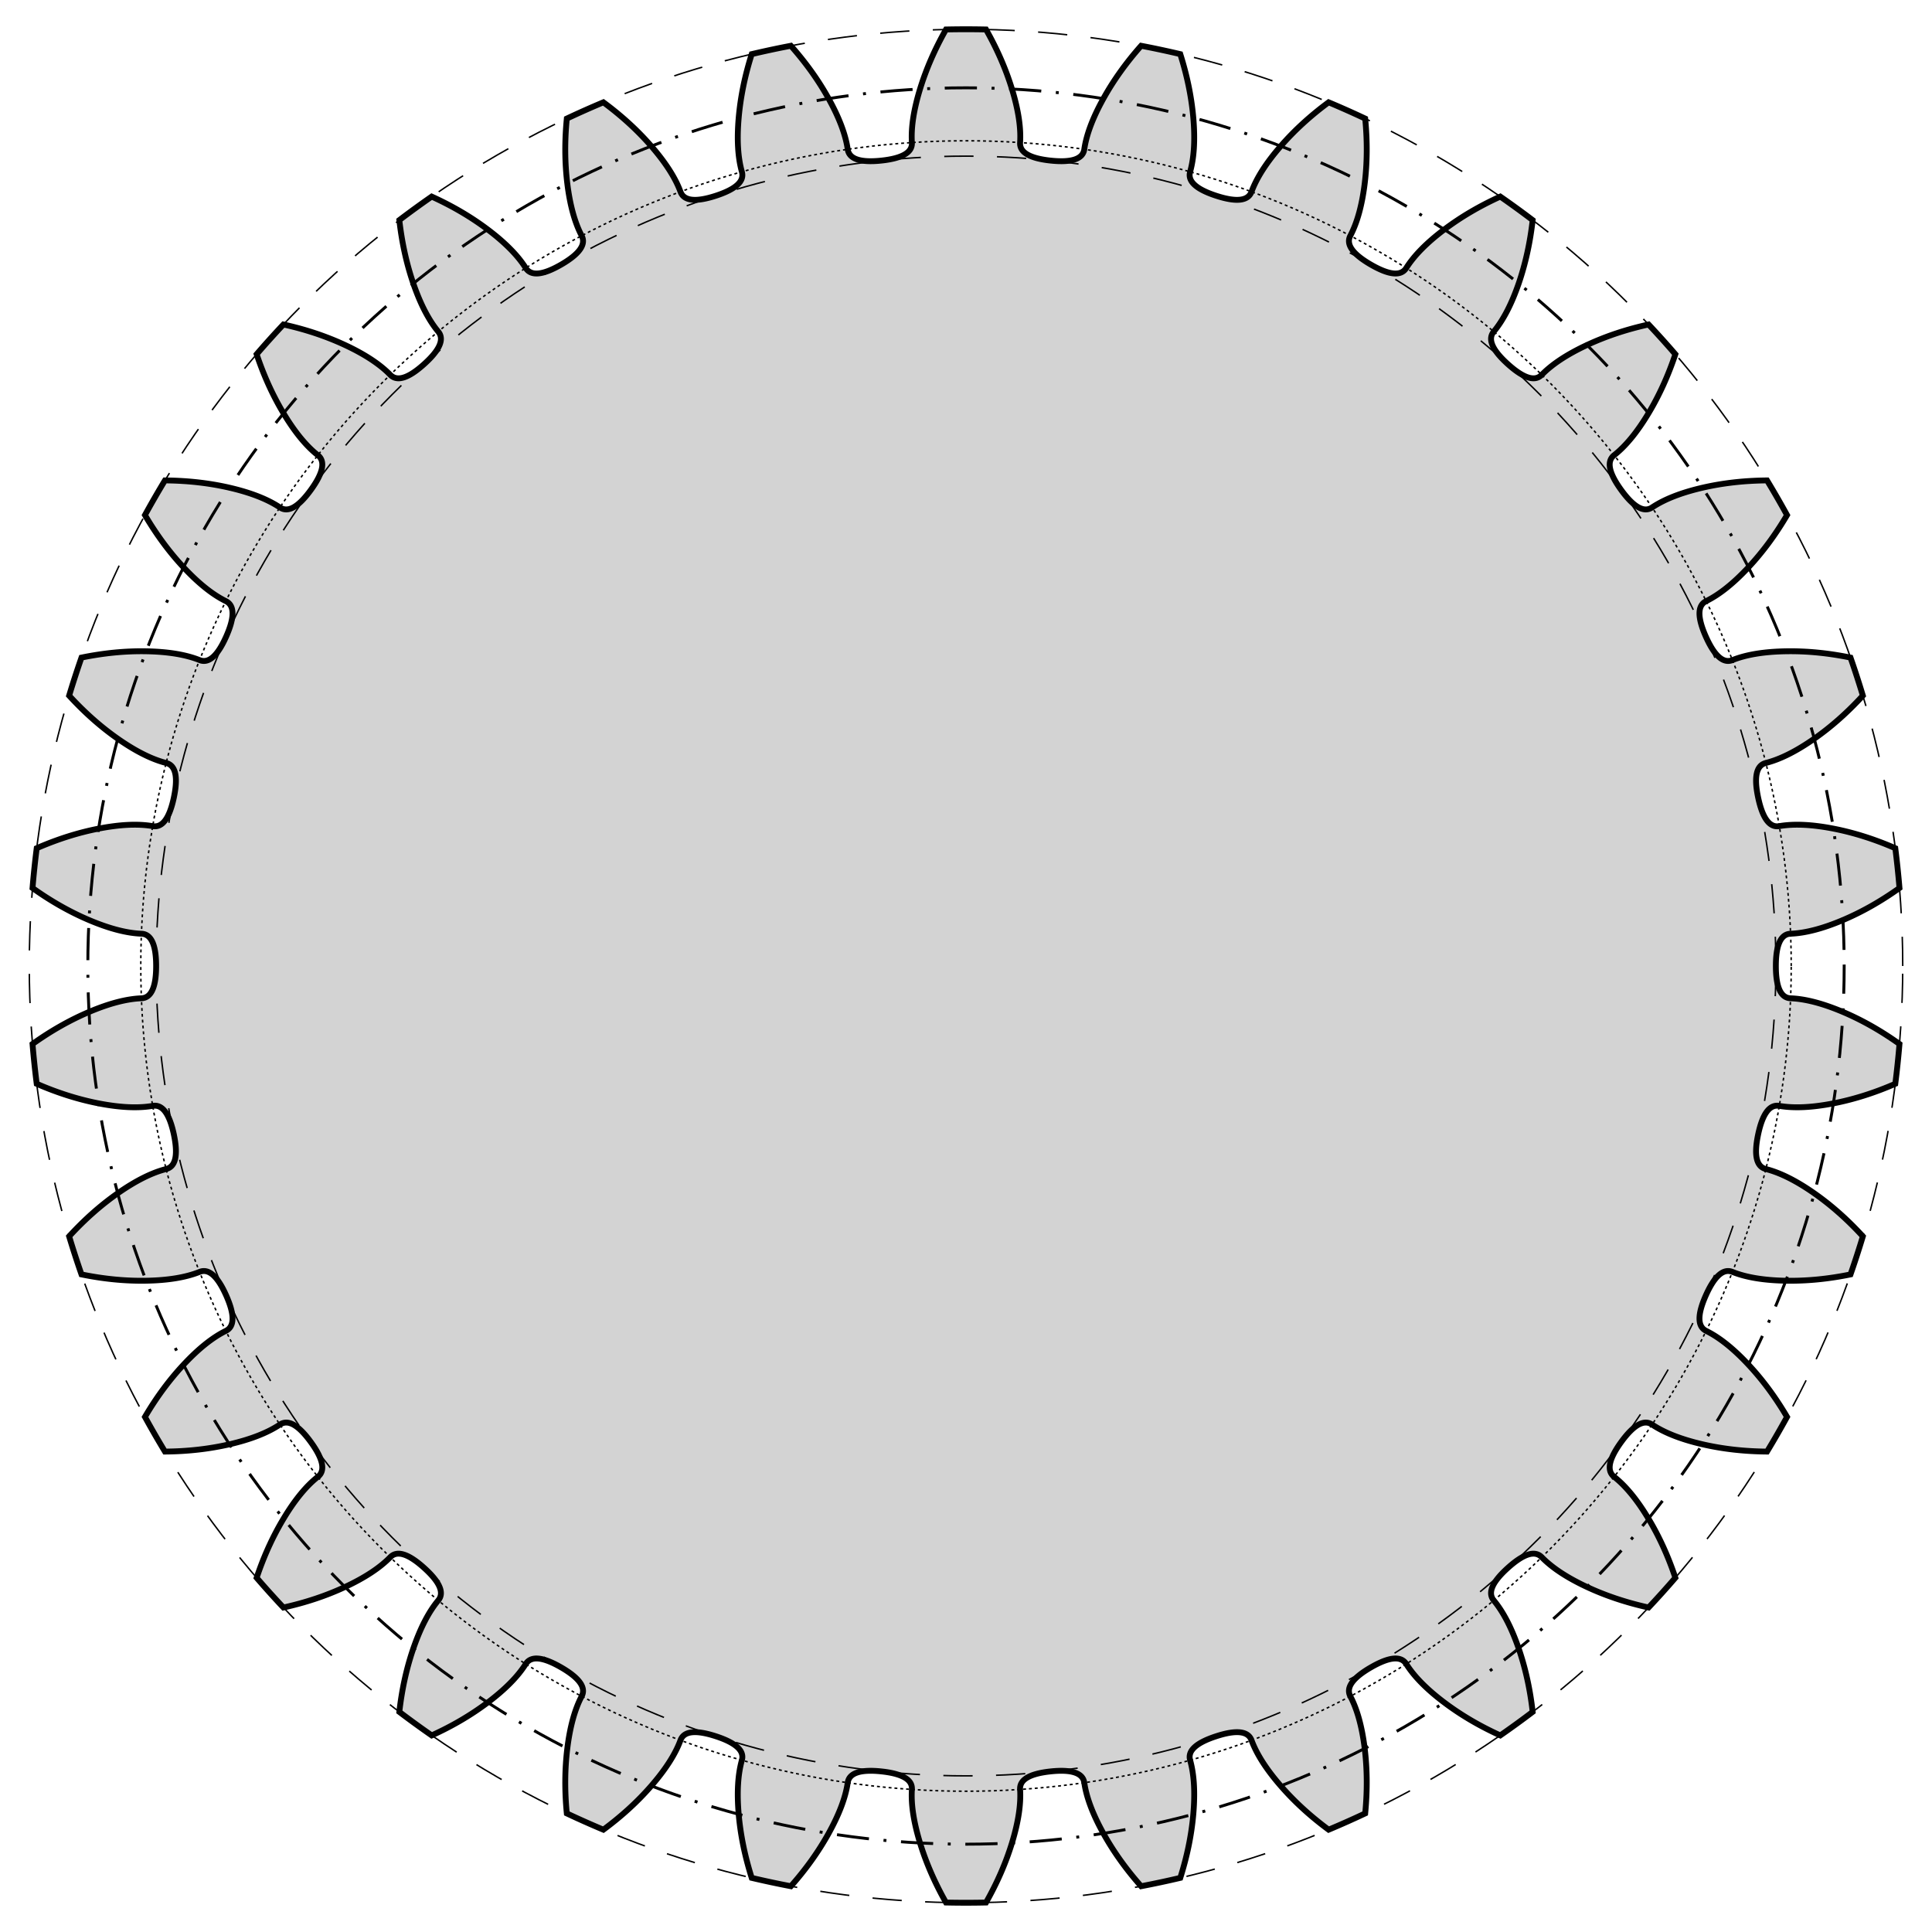 <svg width="66mm" height="66mm" viewBox="-33 -33 66 66" xmlns="http://www.w3.org/2000/svg" version="1.1" baseProfile="full">
    <style>
        .gearwheel { fill: lightgrey; stroke: black; stroke-width: 0.2}
        .helpline  { fill: none; stroke: black; stroke-width: 0.05; stroke-dasharray: 1 0.8 }
        .dotline   { fill: none; stroke: black; stroke-width: 0.05; stroke-dasharray: 0.1 0.1 }
        .symline   { fill: none; stroke: black; stroke-width: 0.1; stroke-dasharray: 1.1 0.5 0.1 0.5; stroke-dashoffset: -0.55 }
    </style>
    <g transform="scale(1 -1)">
        <path   class="gearwheel" d="M -2.892 27.514 Q -1.815 27.628 -1.848 28.130 Q -1.897 28.889 -1.570 29.959 Q -1.258 30.979 -0.684 31.993 A 32.000 32.000 0 0 0 0.684 31.993 Q 1.258 30.979 1.570 29.959 Q 1.897 28.889 1.848 28.130 Q 1.815 27.628 2.892 27.514 Q 3.969 27.401 4.041 27.900 Q 4.150 28.652 4.693 29.631 Q 5.210 30.564 5.983 31.436 A 32.000 32.000 0 0 0 7.320 31.151 Q 7.672 30.041 7.765 28.978 Q 7.862 27.863 7.656 27.131 Q 7.519 26.647 8.549 26.312 Q 9.580 25.977 9.754 26.450 Q 10.017 27.163 10.751 28.007 Q 11.451 28.813 12.388 29.505 A 32.000 32.000 0 0 0 13.637 28.949 Q 13.750 27.789 13.620 26.730 Q 13.483 25.619 13.129 24.947 Q 12.895 24.501 13.833 23.959 Q 14.771 23.418 15.040 23.844 Q 15.445 24.487 16.339 25.160 Q 17.191 25.802 18.252 26.284 A 32.000 32.000 0 0 0 19.358 25.481 Q 19.227 24.323 18.880 23.314 Q 18.515 22.256 18.029 21.672 Q 17.707 21.285 18.512 20.560 Q 19.317 19.835 19.669 20.196 Q 20.199 20.740 21.213 21.213 Q 22.180 21.664 23.318 21.915 A 32.000 32.000 0 0 0 24.233 20.899 Q 23.864 19.794 23.314 18.880 Q 22.738 17.920 22.141 17.450 Q 21.746 17.138 22.382 16.262 Q 23.019 15.385 23.438 15.665 Q 24.070 16.087 25.160 16.339 Q 26.200 16.579 27.365 16.588 A 32.000 32.000 0 0 0 28.048 15.404 Q 27.458 14.400 26.730 13.620 Q 25.967 12.801 25.285 12.465 Q 24.834 12.242 25.274 11.253 Q 25.715 10.263 26.182 10.450 Q 26.888 10.732 28.007 10.751 Q 29.074 10.770 30.216 10.536 A 32.000 32.000 0 0 0 30.638 9.236 Q 29.852 8.377 28.978 7.765 Q 28.061 7.123 27.324 6.936 Q 26.836 6.812 27.061 5.752 Q 27.287 4.692 27.783 4.778 Q 28.532 4.907 29.631 4.693 Q 30.678 4.489 31.746 4.024 A 32.000 32.000 0 0 0 31.889 2.664 Q 30.941 1.987 29.959 1.570 Q 28.929 1.133 28.169 1.103 Q 27.666 1.083 27.666 0.000 Q 27.666 -1.083 28.169 -1.103 Q 28.929 -1.133 29.959 -1.570 Q 30.941 -1.987 31.889 -2.664 A 32.000 32.000 0 0 0 31.746 -4.024 Q 30.678 -4.489 29.631 -4.693 Q 28.532 -4.907 27.783 -4.778 Q 27.287 -4.692 27.061 -5.752 Q 26.836 -6.812 27.324 -6.936 Q 28.061 -7.123 28.978 -7.765 Q 29.852 -8.377 30.638 -9.236 A 32.000 32.000 0 0 0 30.216 -10.536 Q 29.074 -10.770 28.007 -10.751 Q 26.888 -10.732 26.182 -10.450 Q 25.715 -10.263 25.274 -11.253 Q 24.834 -12.242 25.285 -12.465 Q 25.967 -12.801 26.730 -13.620 Q 27.458 -14.400 28.048 -15.404 A 32.000 32.000 0 0 0 27.365 -16.588 Q 26.200 -16.579 25.160 -16.339 Q 24.070 -16.087 23.438 -15.665 Q 23.019 -15.385 22.382 -16.262 Q 21.746 -17.138 22.141 -17.450 Q 22.738 -17.920 23.314 -18.880 Q 23.864 -19.794 24.233 -20.899 A 32.000 32.000 0 0 0 23.318 -21.915 Q 22.180 -21.664 21.213 -21.213 Q 20.199 -20.740 19.669 -20.196 Q 19.317 -19.835 18.512 -20.560 Q 17.707 -21.285 18.029 -21.672 Q 18.515 -22.256 18.880 -23.314 Q 19.227 -24.323 19.358 -25.481 A 32.000 32.000 0 0 0 18.252 -26.284 Q 17.191 -25.802 16.339 -25.160 Q 15.445 -24.487 15.040 -23.844 Q 14.771 -23.418 13.833 -23.959 Q 12.895 -24.501 13.129 -24.947 Q 13.483 -25.619 13.620 -26.730 Q 13.750 -27.789 13.637 -28.949 A 32.000 32.000 0 0 0 12.388 -29.505 Q 11.451 -28.813 10.751 -28.007 Q 10.017 -27.163 9.754 -26.450 Q 9.580 -25.977 8.549 -26.312 Q 7.519 -26.647 7.656 -27.131 Q 7.862 -27.863 7.765 -28.978 Q 7.672 -30.041 7.320 -31.151 A 32.000 32.000 0 0 0 5.983 -31.436 Q 5.210 -30.564 4.693 -29.631 Q 4.150 -28.652 4.041 -27.900 Q 3.969 -27.401 2.892 -27.514 Q 1.815 -27.628 1.848 -28.130 Q 1.897 -28.889 1.570 -29.959 Q 1.258 -30.979 0.684 -31.993 A 32.000 32.000 0 0 0 -0.684 -31.993 Q -1.258 -30.979 -1.570 -29.959 Q -1.897 -28.889 -1.848 -28.130 Q -1.815 -27.628 -2.892 -27.514 Q -3.969 -27.401 -4.041 -27.900 Q -4.150 -28.652 -4.693 -29.631 Q -5.210 -30.564 -5.983 -31.436 A 32.000 32.000 0 0 0 -7.320 -31.151 Q -7.672 -30.041 -7.765 -28.978 Q -7.862 -27.863 -7.656 -27.131 Q -7.519 -26.647 -8.549 -26.312 Q -9.580 -25.977 -9.754 -26.450 Q -10.017 -27.163 -10.751 -28.007 Q -11.451 -28.813 -12.388 -29.505 A 32.000 32.000 0 0 0 -13.637 -28.949 Q -13.750 -27.789 -13.620 -26.730 Q -13.483 -25.619 -13.129 -24.947 Q -12.895 -24.501 -13.833 -23.959 Q -14.771 -23.418 -15.040 -23.844 Q -15.445 -24.487 -16.339 -25.160 Q -17.191 -25.802 -18.252 -26.284 A 32.000 32.000 0 0 0 -19.358 -25.481 Q -19.227 -24.323 -18.880 -23.314 Q -18.515 -22.256 -18.029 -21.672 Q -17.707 -21.285 -18.512 -20.560 Q -19.317 -19.835 -19.669 -20.196 Q -20.199 -20.740 -21.213 -21.213 Q -22.180 -21.664 -23.318 -21.915 A 32.000 32.000 0 0 0 -24.233 -20.899 Q -23.864 -19.794 -23.314 -18.880 Q -22.738 -17.920 -22.141 -17.450 Q -21.746 -17.138 -22.382 -16.262 Q -23.019 -15.385 -23.438 -15.665 Q -24.070 -16.087 -25.160 -16.339 Q -26.200 -16.579 -27.365 -16.588 A 32.000 32.000 0 0 0 -28.048 -15.404 Q -27.458 -14.400 -26.730 -13.620 Q -25.967 -12.801 -25.285 -12.465 Q -24.834 -12.242 -25.274 -11.253 Q -25.715 -10.263 -26.182 -10.450 Q -26.888 -10.732 -28.007 -10.751 Q -29.074 -10.770 -30.216 -10.536 A 32.000 32.000 0 0 0 -30.638 -9.236 Q -29.852 -8.377 -28.978 -7.765 Q -28.061 -7.123 -27.324 -6.936 Q -26.836 -6.812 -27.061 -5.752 Q -27.287 -4.692 -27.783 -4.778 Q -28.532 -4.907 -29.631 -4.693 Q -30.678 -4.489 -31.746 -4.024 A 32.000 32.000 0 0 0 -31.889 -2.664 Q -30.941 -1.987 -29.959 -1.570 Q -28.929 -1.133 -28.169 -1.103 Q -27.666 -1.083 -27.666 -0.000 Q -27.666 1.083 -28.169 1.103 Q -28.929 1.133 -29.959 1.570 Q -30.941 1.987 -31.889 2.664 A 32.000 32.000 0 0 0 -31.746 4.024 Q -30.678 4.489 -29.631 4.693 Q -28.532 4.907 -27.783 4.778 Q -27.287 4.692 -27.061 5.752 Q -26.836 6.812 -27.324 6.936 Q -28.061 7.123 -28.978 7.765 Q -29.852 8.377 -30.638 9.236 A 32.000 32.000 0 0 0 -30.216 10.536 Q -29.074 10.770 -28.007 10.751 Q -26.888 10.732 -26.182 10.450 Q -25.715 10.263 -25.274 11.253 Q -24.834 12.242 -25.285 12.465 Q -25.967 12.801 -26.730 13.620 Q -27.458 14.400 -28.048 15.404 A 32.000 32.000 0 0 0 -27.365 16.588 Q -26.200 16.579 -25.160 16.339 Q -24.070 16.087 -23.438 15.665 Q -23.019 15.385 -22.382 16.262 Q -21.746 17.138 -22.141 17.450 Q -22.738 17.920 -23.314 18.880 Q -23.864 19.794 -24.233 20.899 A 32.000 32.000 0 0 0 -23.318 21.915 Q -22.180 21.664 -21.213 21.213 Q -20.199 20.740 -19.669 20.196 Q -19.317 19.835 -18.512 20.560 Q -17.707 21.285 -18.029 21.672 Q -18.515 22.256 -18.880 23.314 Q -19.227 24.323 -19.358 25.481 A 32.000 32.000 0 0 0 -18.252 26.284 Q -17.191 25.802 -16.339 25.160 Q -15.445 24.487 -15.040 23.844 Q -14.771 23.418 -13.833 23.959 Q -12.895 24.501 -13.129 24.947 Q -13.483 25.619 -13.620 26.730 Q -13.750 27.789 -13.637 28.949 A 32.000 32.000 0 0 0 -12.388 29.505 Q -11.451 28.813 -10.751 28.007 Q -10.017 27.163 -9.754 26.450 Q -9.580 25.977 -8.549 26.312 Q -7.519 26.647 -7.656 27.131 Q -7.862 27.863 -7.765 28.978 Q -7.672 30.041 -7.320 31.151 A 32.000 32.000 0 0 0 -5.983 31.436 Q -5.210 30.564 -4.693 29.631 Q -4.150 28.652 -4.041 27.900 Q -3.969 27.401 -2.892 27.514 C"/>
        <circle class="helpline"  r="32.0"/>
        <circle class="symline"   r="30.0"/>
        <circle class="dotline"   r="28.191"/>
        <circle class="helpline"  r="27.666"/>
    </g>
</svg>
